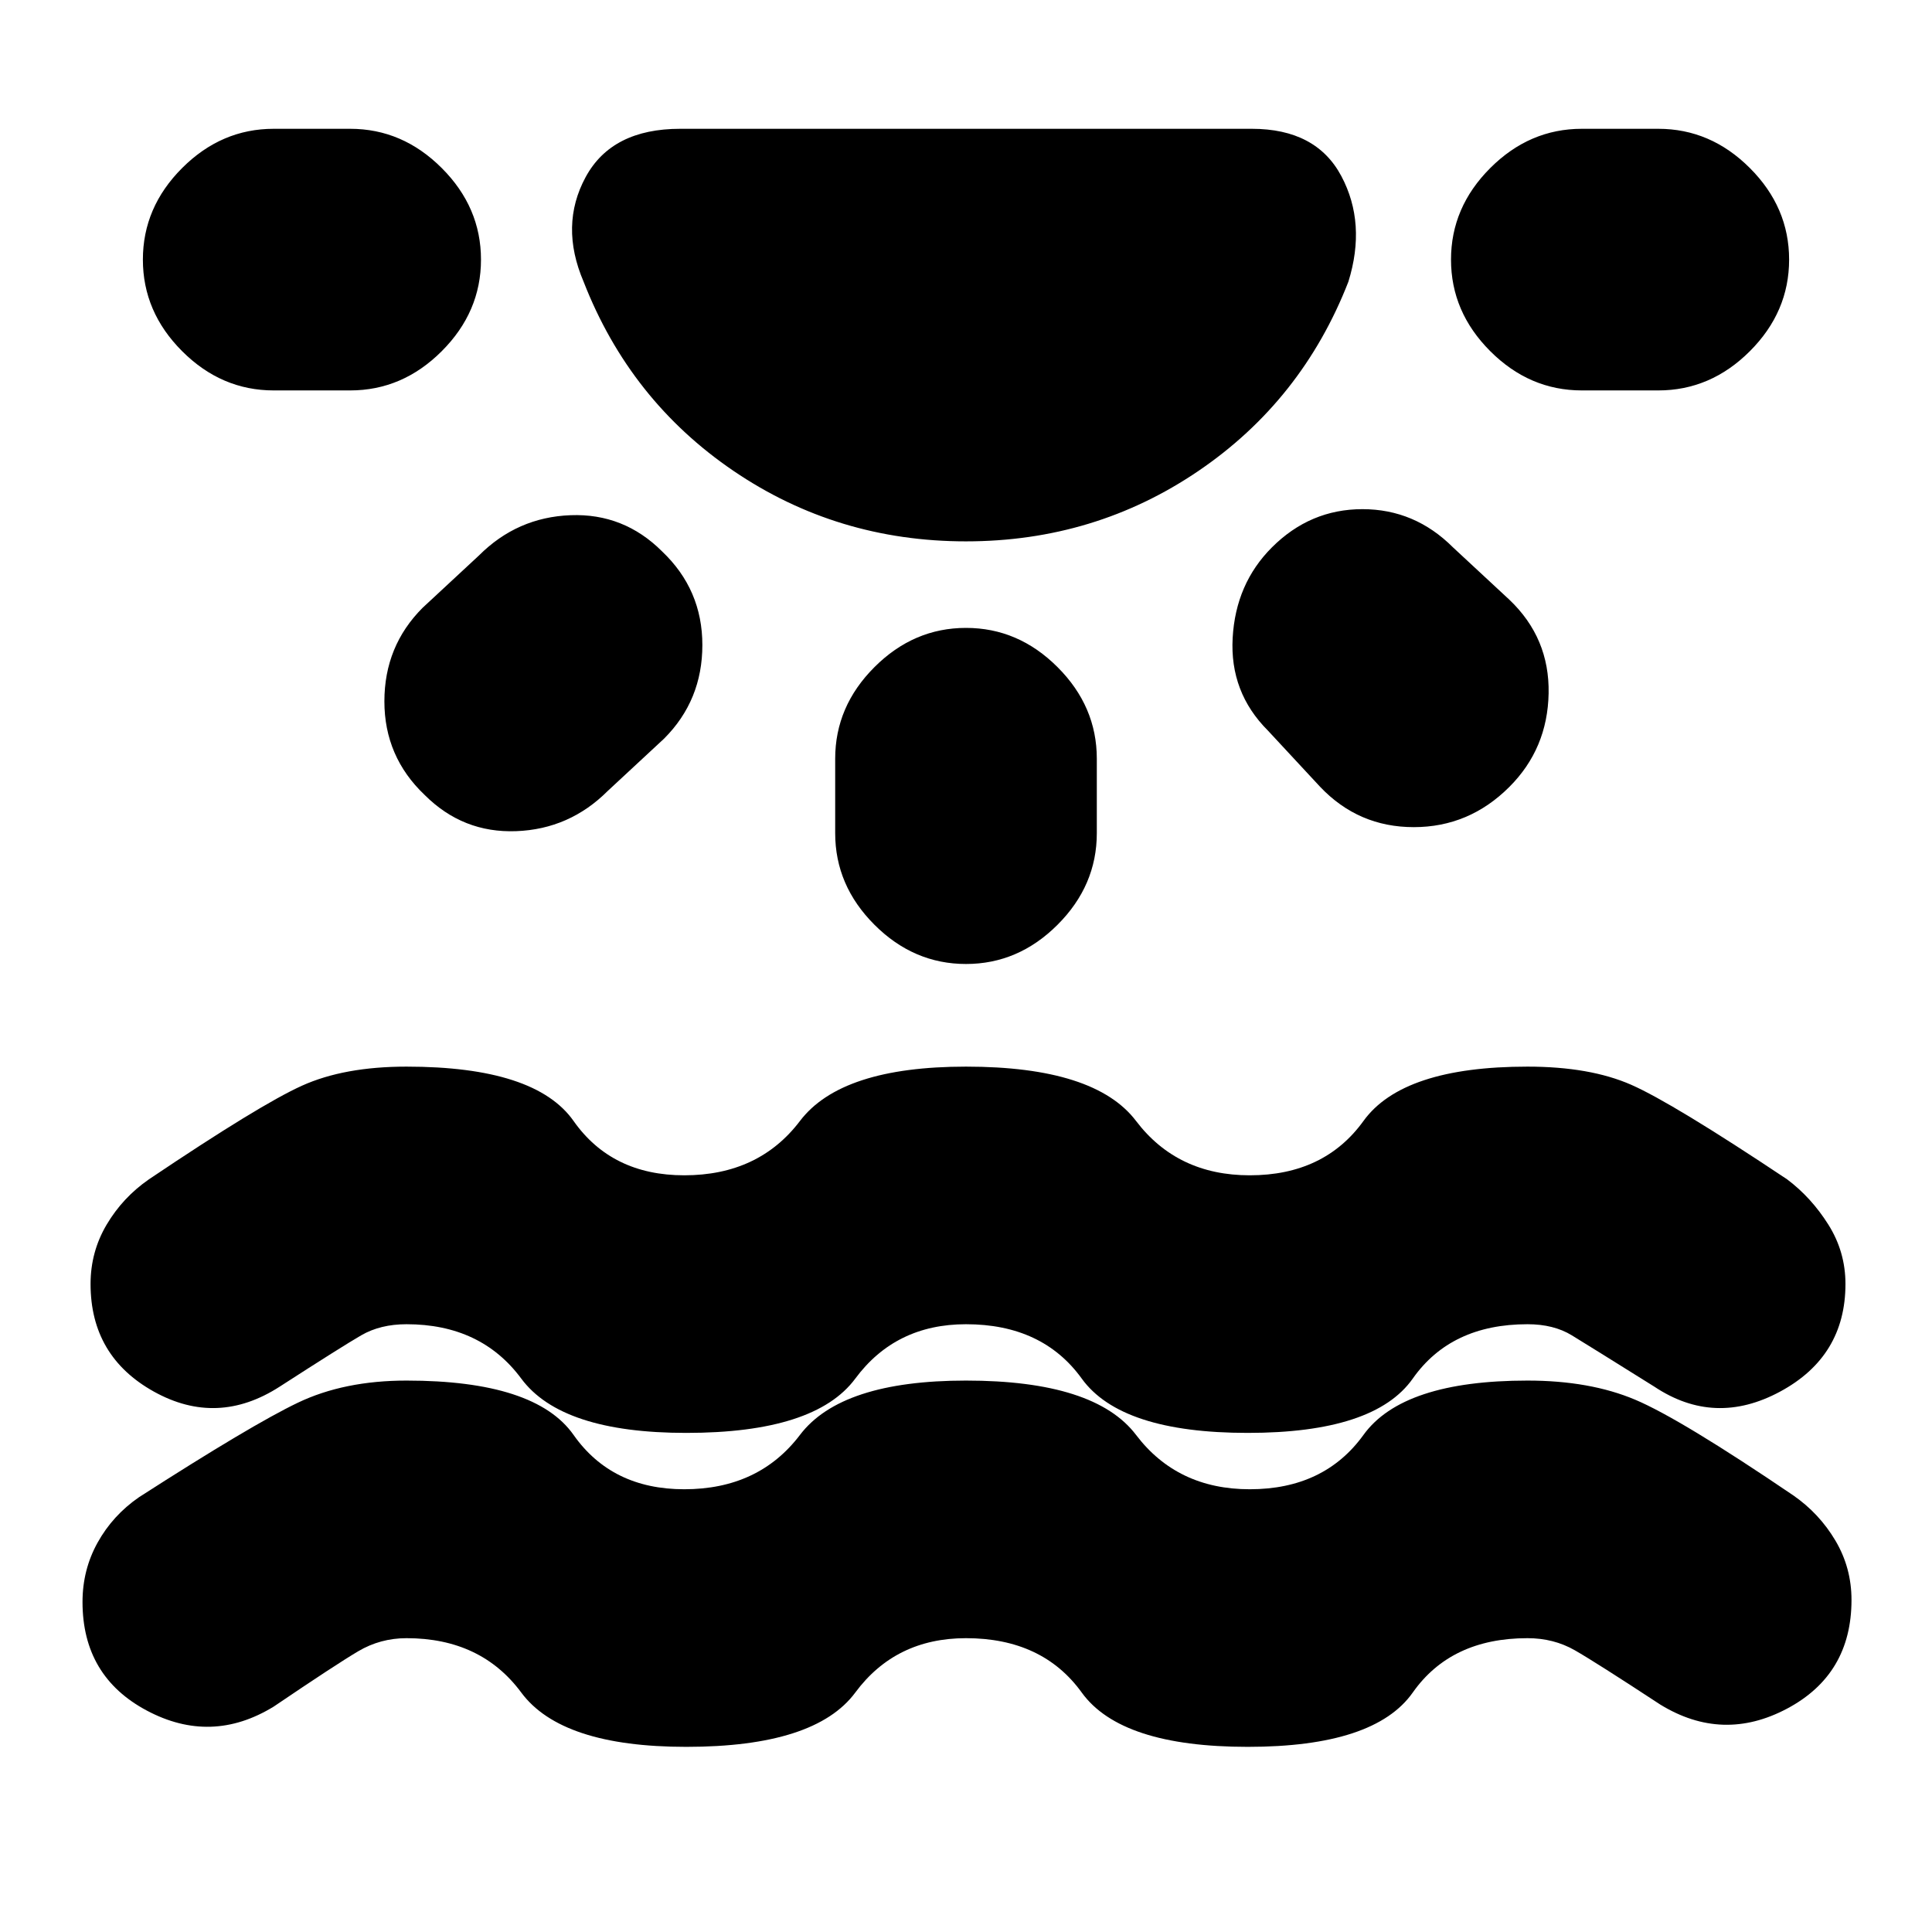 <svg xmlns="http://www.w3.org/2000/svg" height="20" viewBox="0 -960 960 960" width="20"><path d="M341-92q-62 0-82-27t-57-27q-13 0-24 6.5T136-112q-31 19-63 2t-32-54q0-16 7.5-29.5T69-216q56-36 79-47t54-11q64 0 83 27t55 27q37 0 57.5-27t82.5-27q64 0 84.5 27t56.5 27q37 0 56.5-27t81.5-27q31 0 53.5 9.5T891-217q13 9 21 22.5t8 29.5q0 37-32 54t-63-2q-32-21-42.5-27t-23.5-6q-38 0-57 27t-82 27q-63 0-82.5-27T480-146q-35 0-55 27t-84 27Zm0-156q-62 0-82-27t-57-27q-13 0-22.5 5.5T139-271q-31 20-62.5 2.5T45-322q0-16 8-29.5T74-374q55-37 76-46.5t52-9.5q64 0 83 27t55 27q37 0 57.5-27t82.5-27q64 0 84.5 27t56.5 27q37 0 56.5-27t81.5-27q31 0 51.5 9t77.5 47q12 9 20.5 22.5T917-322q0 36-32.5 53.5T822-271q-32-20-41-25.5t-22-5.5q-38 0-57 27t-82 27q-63 0-82.5-27T480-302q-35 0-55 27t-84 27Zm139-443q-64 0-115.5-35T290-820q-12-28 1-52t47-24h284q32 0 44.5 23.5T670-820q-23 59-74.5 94T480-691ZM239-831q0 26-19.5 45.5T174-766h-38q-26 0-45.5-19.5T71-831q0-26 19.5-45.5T136-896h38q26 0 45.5 19.5T239-831Zm90 145q20 19 20 46.5T330-593l-28 26q-19 19-45.5 20T211-565q-20-19-20-46.5t19-46.5l28-26q19-19 45.5-20t45.5 18Zm151 38q26 0 45.5 19.5T545-583v37q0 26-19.5 45.5T480-481q-26 0-45.5-19.5T415-546v-37q0-26 19.5-45.5T480-648Zm152-40q19-19 45-19t45 19l28 26q20 19 19.5 46.5T750-569q-20 20-47.5 20T656-569l-26-28q-19-19-17.5-46t19.5-45Zm257-143q0 26-19.5 45.5T824-766h-38q-26 0-45.5-19.5T721-831q0-26 19.5-45.5T786-896h38q26 0 45.5 19.5T889-831Z"/></svg>